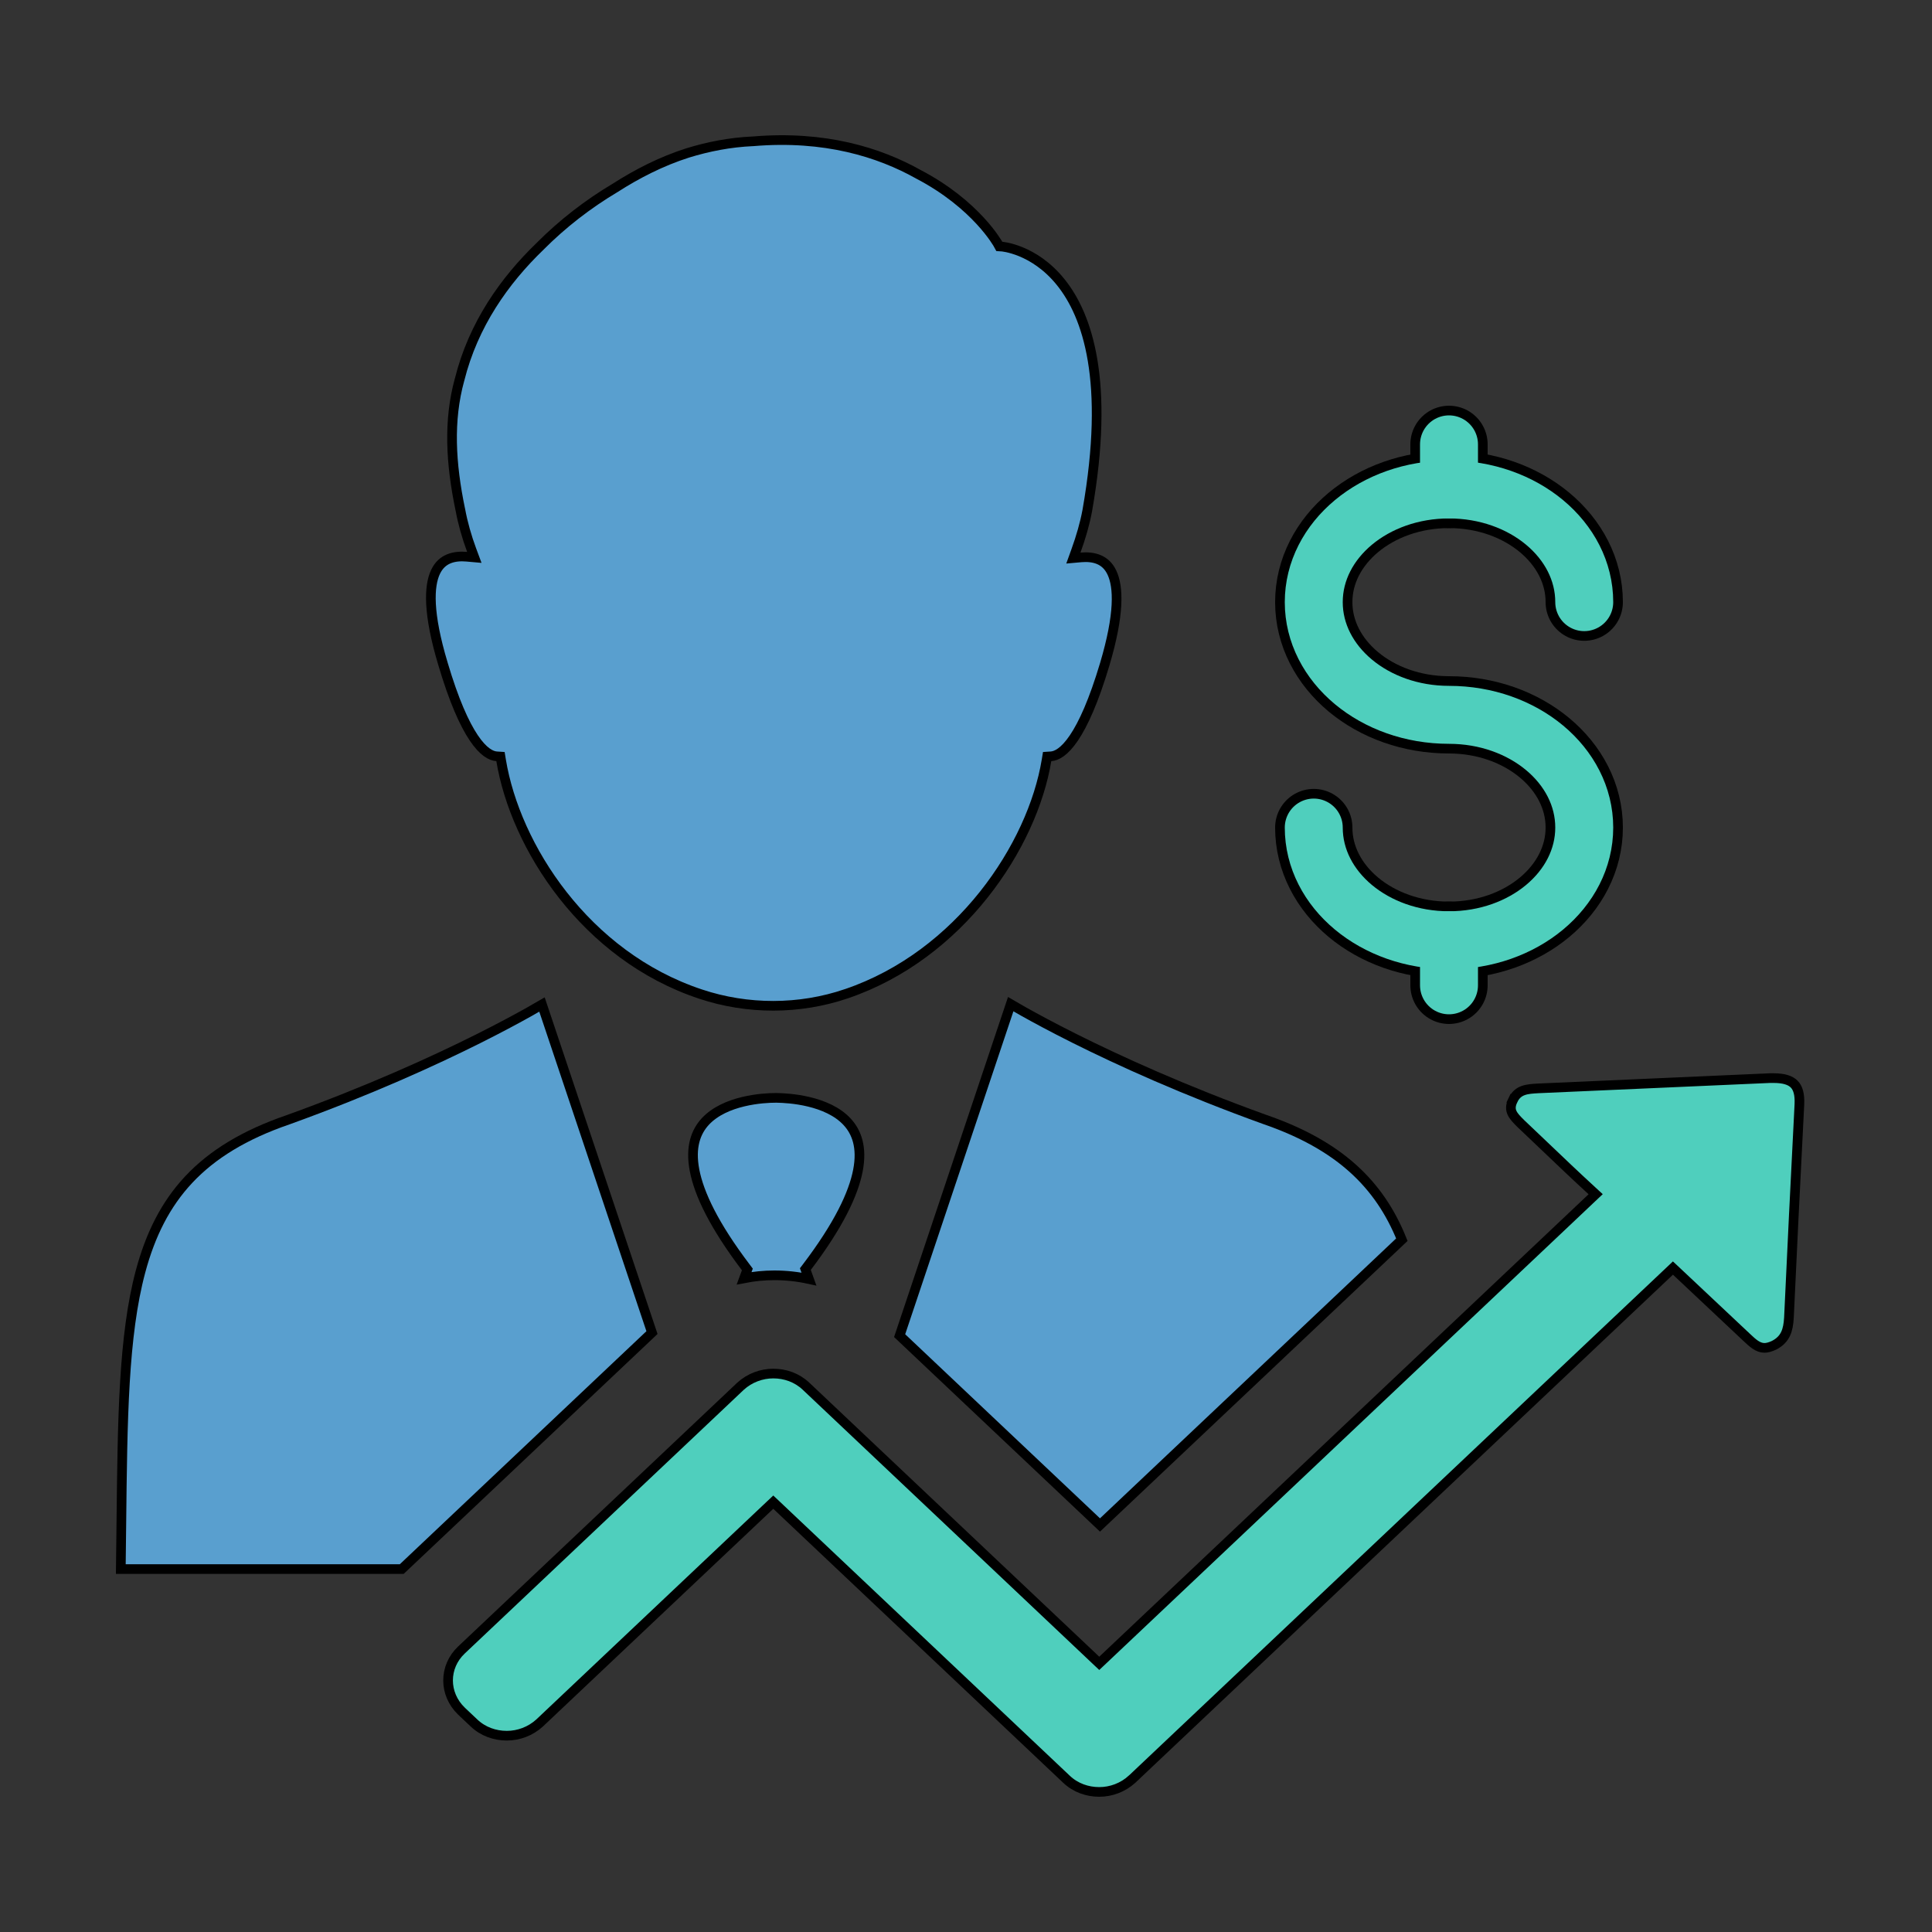 <svg width="100" height="100" viewBox="0 0 100 100" fill="none" xmlns="http://www.w3.org/2000/svg">
<rect x="0" y="0" width="100" height="100" fill="#333333" stroke="none"/>
<path d="M25.937 39.355L25.905 39.16L25.707 39.147C25.419 39.128 25.012 38.921 24.522 38.192C24.034 37.466 23.492 36.264 22.925 34.351L22.925 34.35C22.144 31.747 22.194 30.333 22.545 29.597C22.715 29.241 22.958 29.038 23.23 28.926C23.508 28.811 23.831 28.786 24.157 28.815L24.551 28.85L24.413 28.479C24.156 27.785 23.955 27.076 23.828 26.386L23.828 26.386L23.826 26.381C23.327 23.985 23.203 21.771 23.785 19.654L23.785 19.654L23.787 19.649C24.5 16.796 26.112 14.524 27.955 12.748L27.955 12.748L27.958 12.744C29.119 11.578 30.427 10.567 31.829 9.731L31.829 9.731L31.835 9.727C32.979 8.995 34.228 8.353 35.583 7.92C36.648 7.591 37.784 7.366 38.972 7.314L38.972 7.314L38.982 7.314C42.699 7.001 45.505 7.887 47.518 9.011L47.518 9.011L47.524 9.015C49.035 9.802 50.072 10.714 50.729 11.425C51.058 11.781 51.292 12.087 51.443 12.303C51.518 12.41 51.573 12.495 51.608 12.552C51.626 12.581 51.638 12.602 51.647 12.616L51.655 12.631L51.657 12.635L51.657 12.635L51.657 12.635L51.657 12.635L51.657 12.635L51.723 12.755L51.859 12.764L51.859 12.764L51.86 12.764L51.861 12.764L51.872 12.765C51.882 12.766 51.899 12.768 51.922 12.771C51.967 12.777 52.035 12.788 52.122 12.806C52.296 12.843 52.546 12.91 52.841 13.031C53.429 13.273 54.196 13.73 54.895 14.595C56.289 16.32 57.456 19.722 56.278 26.423C56.15 27.111 55.949 27.803 55.691 28.516L55.558 28.885L55.949 28.85C56.274 28.822 56.595 28.847 56.872 28.963C57.142 29.076 57.384 29.28 57.553 29.639C57.902 30.378 57.952 31.792 57.18 34.386C56.614 36.28 56.072 37.474 55.584 38.196C55.094 38.92 54.687 39.128 54.398 39.147L54.2 39.16L54.168 39.355C53.435 43.792 49.682 49.441 43.808 51.436L43.807 51.436C41.377 52.265 38.69 52.265 36.259 51.453L36.259 51.453C30.296 49.476 26.672 43.813 25.937 39.355Z" fill="#599FCF" stroke="black" stroke-width="0.5"/>
<path d="M38.636 65.835L38.683 65.706L38.601 65.597C36.954 63.424 36.183 61.793 35.95 60.577C35.719 59.375 36.013 58.585 36.506 58.051C37.012 57.504 37.756 57.193 38.473 57.022C39.185 56.852 39.841 56.826 40.137 56.826H40.156H40.175H40.193H40.21C40.51 56.831 41.164 56.86 41.876 57.032C42.593 57.205 43.338 57.516 43.845 58.062C44.34 58.596 44.636 59.383 44.407 60.58C44.176 61.791 43.409 63.415 41.767 65.58L41.685 65.688L41.731 65.815L41.871 66.204C41.293 66.077 40.687 66.01 40.081 66.01C39.547 66.01 39.025 66.064 38.515 66.163L38.636 65.835Z" fill="#599FCF" stroke="black" stroke-width="0.5"/>
<path d="M46.565 69.133L52.314 51.976C52.467 52.066 52.685 52.192 52.965 52.349C53.568 52.688 54.458 53.17 55.609 53.746C57.913 54.898 61.263 56.428 65.454 57.94L65.454 57.94L65.457 57.941C69.322 59.273 71.402 61.292 72.56 64.166L66.263 70.117L65.274 71.052L62.847 73.345L56.935 78.933L48.595 71.052L46.565 69.133Z" fill="#599FCF" stroke="black" stroke-width="0.5"/>
<path d="M28.053 51.994L33.746 68.975L20.795 81.214H6.253C6.264 80.432 6.272 79.671 6.28 78.933C6.339 73.434 6.384 69.137 7.275 65.808C7.784 63.907 8.566 62.336 9.775 61.048C10.985 59.759 12.637 58.739 14.909 57.959L14.909 57.959L14.913 57.958C19.104 56.446 22.454 54.916 24.757 53.764C25.909 53.187 26.799 52.705 27.402 52.367C27.682 52.21 27.9 52.084 28.053 51.994Z" fill="#599FCF" stroke="black" stroke-width="0.5"/>
<path d="M78.307 56.948L78.081 56.84L78.307 56.948C78.445 56.658 78.63 56.521 78.844 56.445C79.069 56.365 79.327 56.351 79.634 56.333L79.66 56.332C79.66 56.332 79.661 56.332 79.661 56.332C83.635 56.155 87.626 55.979 91.618 55.803H91.618H91.619H91.619H91.619H91.62H91.62H91.621H91.621H91.622H91.622H91.622H91.623H91.623H91.624H91.624H91.625H91.625H91.625H91.626H91.626H91.627H91.627H91.627H91.628H91.628H91.629H91.629H91.63H91.63H91.63H91.631H91.631H91.632H91.632H91.633H91.633H91.633H91.634H91.634H91.635H91.635H91.635H91.636H91.636H91.637H91.637H91.638H91.638H91.638H91.639H91.639H91.64H91.64H91.641H91.641H91.641H91.642H91.642H91.642H91.643H91.643H91.644H91.644H91.645H91.645H91.645H91.646H91.646H91.647H91.647H91.647H91.648H91.648H91.649H91.649H91.649H91.65H91.65H91.651H91.651H91.651H91.652H91.652H91.653H91.653H91.653H91.654H91.654H91.655H91.655H91.655H91.656H91.656H91.657H91.657H91.657H91.658H91.658H91.659H91.659H91.659H91.66H91.66H91.661H91.661H91.661H91.662H91.662H91.662H91.663H91.663H91.664H91.664H91.665H91.665H91.665H91.666H91.666H91.666H91.667H91.667H91.668H91.668H91.668H91.669H91.669H91.669H91.67H91.67H91.671H91.671H91.671H91.672H91.672H91.673H91.673H91.673H91.674H91.674H91.674H91.675H91.675H91.676H91.676H91.677H91.677H91.677H91.678H91.678H91.678H91.679H91.679H91.68H91.68H91.68H91.681H91.681H91.681H91.682H91.682H91.683H91.683H91.683H91.684H91.684H91.684H91.685H91.685H91.686H91.686H91.686H91.687H91.687H91.687H91.688H91.688H91.689H91.689H91.689H91.69H91.69H91.69H91.691H91.691H91.692H91.692H91.692H91.693H91.693H91.693H91.694H91.694H91.694H91.695H91.695H91.695H91.696H91.696H91.697H91.697H91.697H91.698H91.698H91.698H91.699H91.699H91.7H91.7H91.7H91.701H91.701H91.701H91.702H91.702H91.702H91.703H91.703H91.704H91.704H91.704H91.705H91.705H91.705H91.706H91.706H91.706H91.707H91.707H91.707H91.708H91.708H91.709H91.709H91.709H91.71H91.71H91.71H91.711H91.711H91.711H91.712H91.712H91.713H91.713H91.713H91.713H91.714H91.714H91.715H91.715H91.715H91.716H91.716H91.716H91.717H91.717H91.717H91.718H91.718H91.719H91.719H91.719H91.719H91.72H91.72H91.721H91.721H91.721H91.722H91.722H91.722H91.723H91.723H91.723H91.724H91.724H91.724H91.725H91.725H91.725H91.726H91.726H91.727H91.727H91.727H91.728H91.728H91.728H91.729H91.729H91.729H91.73H91.73H91.73H91.731H91.731H91.731H91.732H91.732H91.732H91.733H91.733H91.733H91.734H91.734H91.734H91.735H91.735H91.736H91.736H91.736H91.737H91.737H91.737H91.738H91.738H91.738H91.739H91.739H91.739H91.74H91.74H91.74H91.741H91.741H91.741H91.742H91.742H91.742H91.743H91.743H91.743H91.744H91.744H91.744H91.745H91.745H91.745H91.746H91.746H91.746H91.747H91.747H91.747H91.748H91.748H91.748H91.749H91.749H91.749H91.75H91.75H91.751H91.751H91.751H91.751H91.752H91.752H91.752H91.753H91.753H91.754H91.754H91.754H91.754H91.755H91.755H91.755H91.756H91.756H91.757H91.757H91.757H91.757H91.758H91.758H91.758H91.759H91.759H91.76H91.76H91.76H91.76H91.761H91.761H91.761H91.762H91.762H91.763H91.763H91.763H91.763H91.764H91.764H91.764H91.765H91.765H91.766H91.766H91.766H91.766H91.767H91.767H91.767H91.768H91.768H91.769H91.769H91.769H91.769H91.77H91.77H91.77H91.771H91.771H91.772H91.772H91.772H91.772H91.773H91.773H91.773H91.774H91.774H91.775H91.775H91.775H91.775H91.776H91.776H91.776H91.777H91.777H91.778H91.778H91.778H91.778H91.779H91.779H91.779H91.78H91.78H91.78H91.781H91.781H91.781H91.782H91.782H91.782H91.783H91.783H91.783H91.784H91.784H91.784H91.785H91.785H91.785H91.786H91.786H91.786H91.787H91.787H91.787H91.788H91.788H91.788H91.789H91.789H91.789H91.79H91.79H91.79H91.791H91.791H91.791H91.792H91.792H91.792H91.793H91.793H91.793H91.794H91.794H91.794H91.794H91.795H91.795H91.796H91.796H91.796H91.796H91.797H91.797H91.797H91.798H91.798H91.799H91.799H91.799C92.35 55.803 92.679 55.922 92.869 56.116C93.057 56.308 93.162 56.629 93.136 57.163L93.112 57.643C92.933 61.168 92.755 64.678 92.595 68.205C92.576 68.529 92.532 68.807 92.42 69.043C92.312 69.27 92.134 69.472 91.82 69.633C91.618 69.728 91.451 69.766 91.332 69.766C91.164 69.766 91.011 69.707 90.853 69.602C90.701 69.499 90.559 69.365 90.399 69.214L90.366 69.182L90.365 69.182L86.763 65.795L86.591 65.634L86.42 65.796L85.076 67.066L74.027 77.507L73.038 78.442L70.612 80.735L59.245 91.477L58.595 92.092C58.595 92.092 58.594 92.093 58.593 92.093C58.118 92.525 57.508 92.75 56.897 92.75C56.282 92.75 55.674 92.54 55.203 92.095L54.549 91.477L52.123 89.184L40.756 78.442L40.197 77.913L40.025 77.751L39.853 77.913L27.93 89.181C27.929 89.182 27.929 89.182 27.928 89.183C27.453 89.615 26.842 89.839 26.232 89.839C25.617 89.839 25.008 89.63 24.537 89.184L23.886 88.569C23.885 88.568 23.885 88.568 23.885 88.568C22.96 87.677 22.963 86.273 23.884 85.403L37.677 72.368L38.328 71.752C38.803 71.32 39.414 71.095 40.025 71.095C40.64 71.095 41.248 71.305 41.719 71.75L42.373 72.368L44.799 74.661L56.166 85.403L56.725 85.932L56.897 86.094L57.069 85.932L66.569 76.954L68.995 74.661L69.984 73.726L81.034 63.284L82.396 61.996L82.591 61.812L82.393 61.63C81.562 60.868 80.757 60.1 79.948 59.327C79.541 58.939 79.134 58.55 78.721 58.16C78.509 57.95 78.346 57.784 78.262 57.599C78.188 57.437 78.167 57.241 78.307 56.948Z" fill="#4FCFBD" stroke="black" stroke-width="0.5"/>
<path d="M75 48.666V49.833V51" fill="white"/>
<path d="M75 48.666V49.833V51" stroke="black" stroke-width="4" stroke-linecap="round"/>
<path d="M75 23V24.167V25.333" fill="white"/>
<path d="M75 23V24.167V25.333" stroke="black" stroke-width="4" stroke-linecap="round"/>
<path d="M82 31.167C82 27.945 78.866 25.334 75 25.334C71.134 25.334 68 27.945 68 31.167C68 34.389 71.134 37 75 37C78.866 37 82 39.612 82 42.834C82 46.055 78.866 48.667 75 48.667C71.134 48.667 68 46.055 68 42.834" stroke="black" stroke-width="4" stroke-linecap="round"/>
<path d="M75 48.666V49.833V51" fill="white"/>
<path d="M75 48.666V49.833V51" stroke="#4FCFBD" stroke-width="3" stroke-linecap="round"/>
<path d="M75 23V24.167V25.333" fill="white"/>
<path d="M75 23V24.167V25.333" stroke="#4FCFBD" stroke-width="3" stroke-linecap="round"/>
<path d="M82 31.167C82 27.945 78.866 25.334 75 25.334C71.134 25.334 68 27.945 68 31.167C68 34.389 71.134 37 75 37C78.866 37 82 39.612 82 42.834C82 46.055 78.866 48.667 75 48.667C71.134 48.667 68 46.055 68 42.834" stroke="#4FCFBD" stroke-width="3" stroke-linecap="round"/>
</svg>

